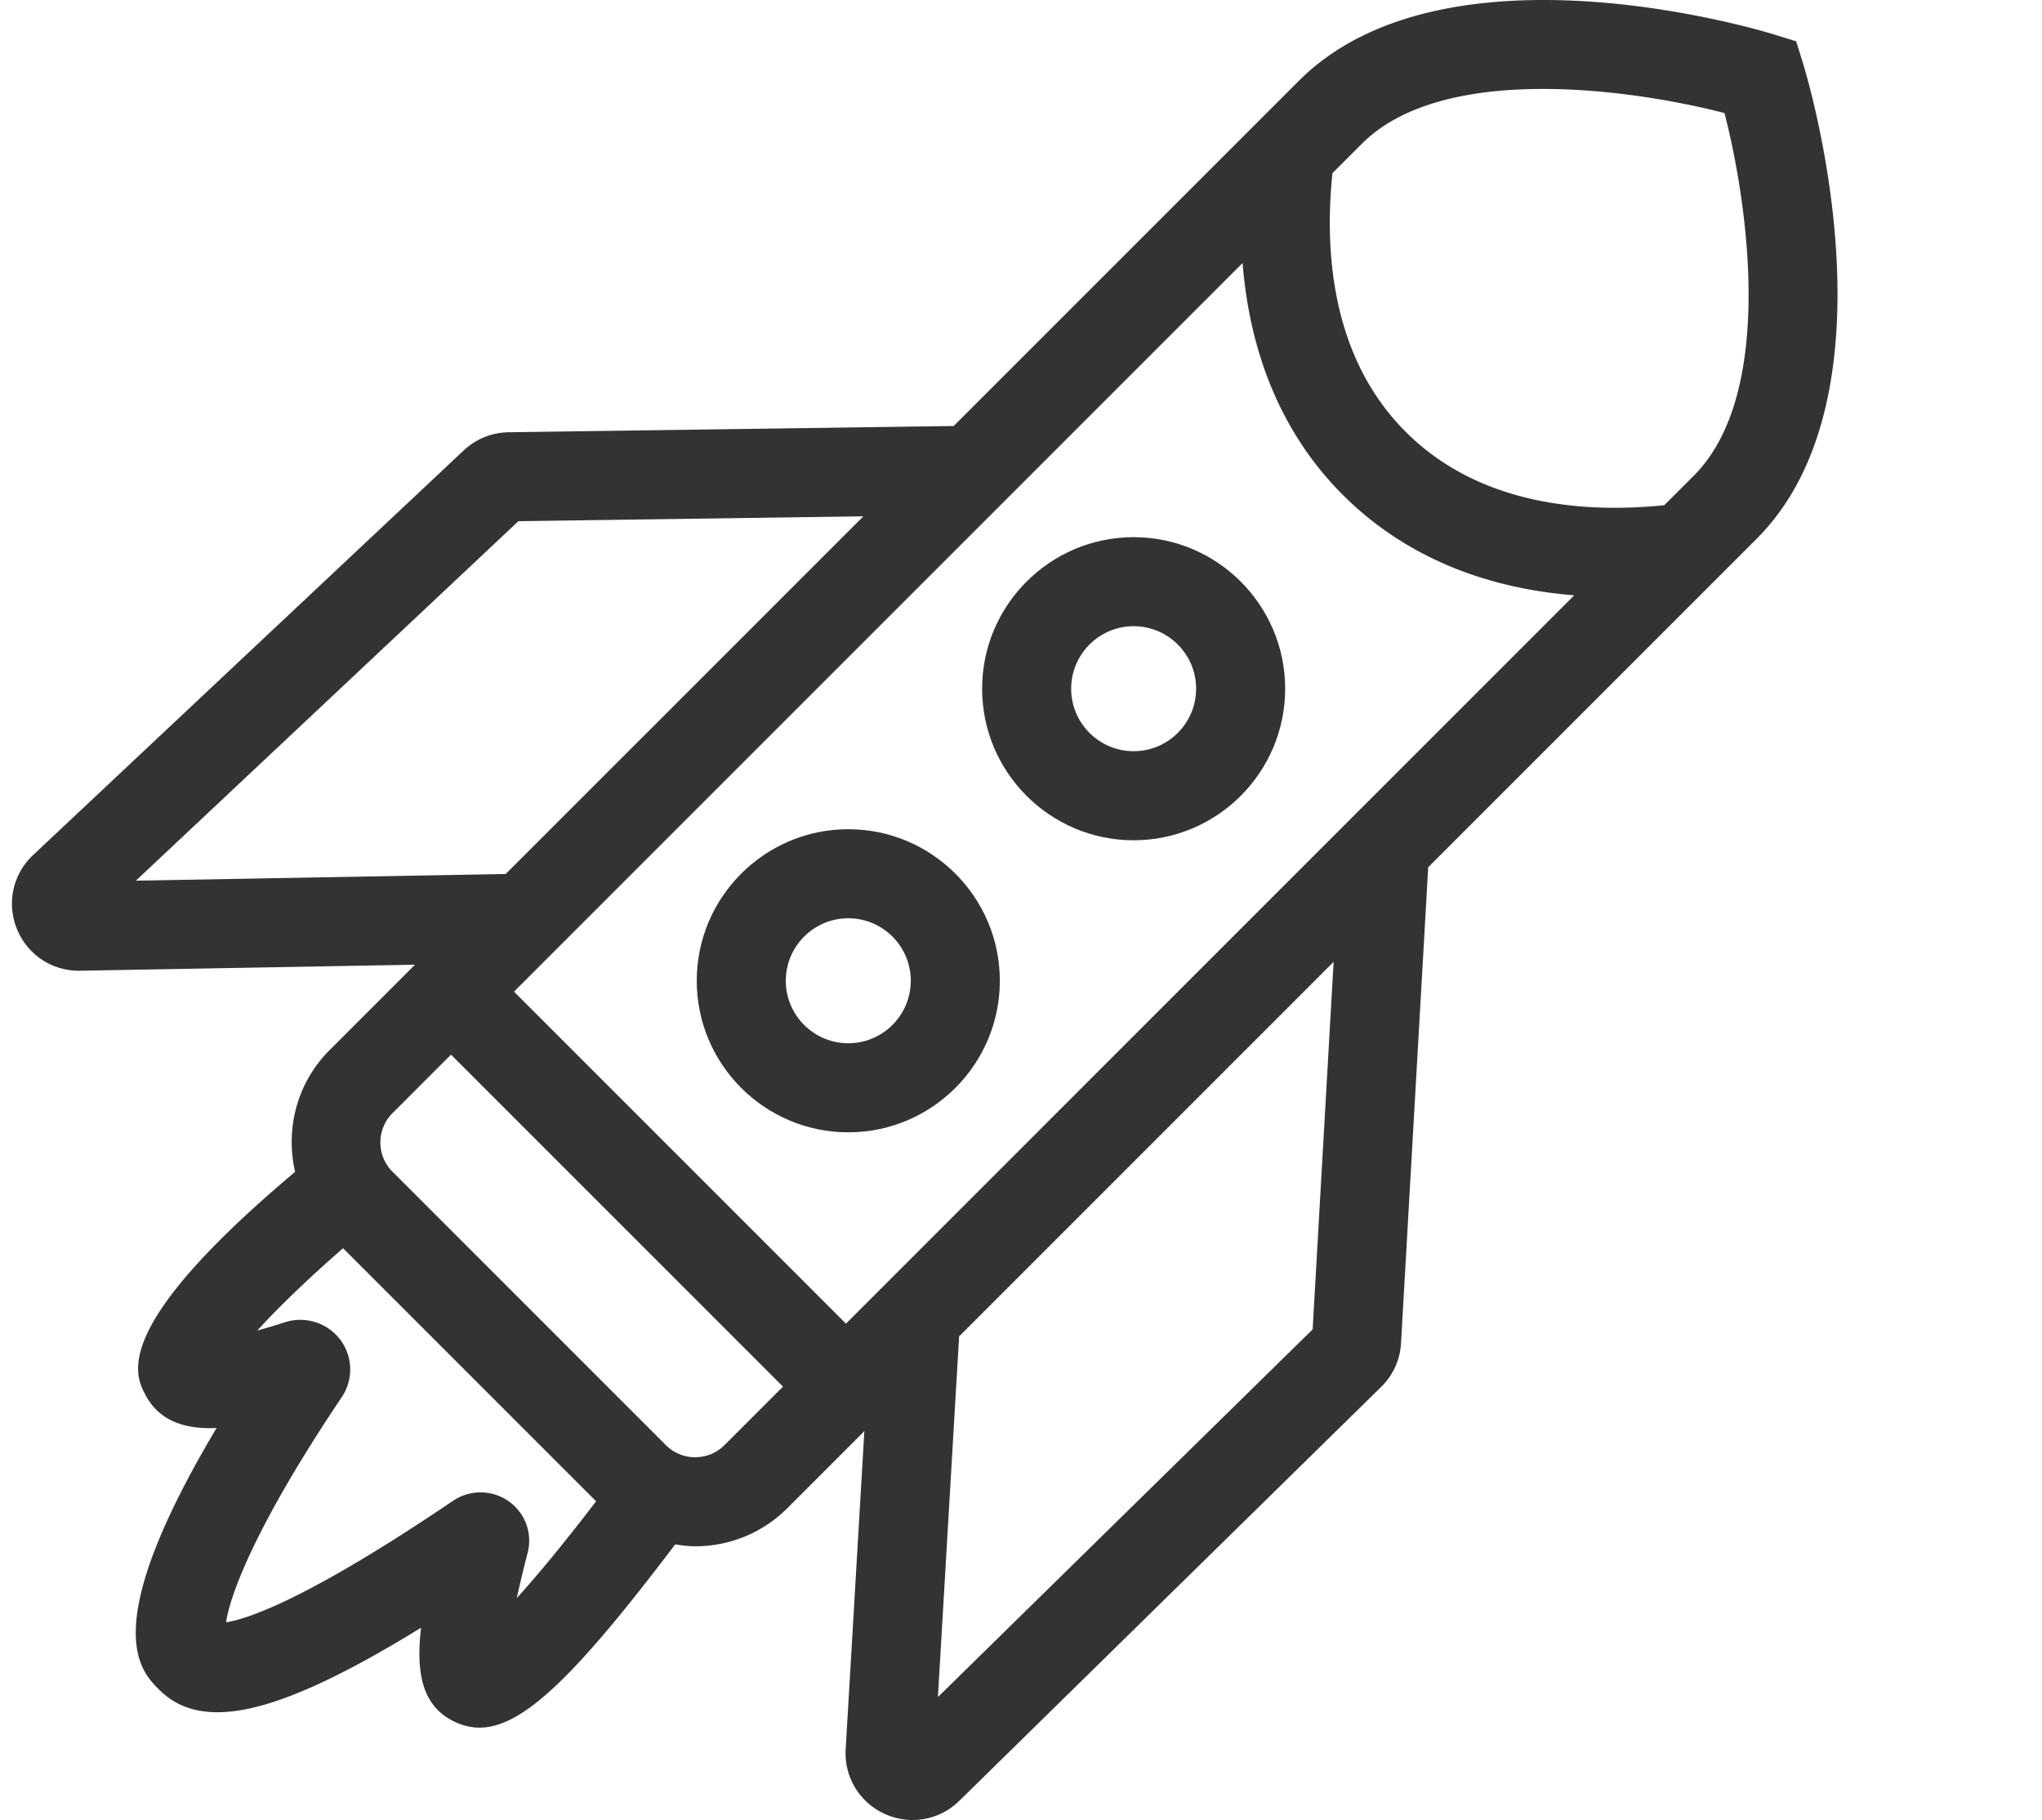 <?xml version="1.0" standalone="no"?><!DOCTYPE svg PUBLIC "-//W3C//DTD SVG 1.1//EN" "http://www.w3.org/Graphics/SVG/1.1/DTD/svg11.dtd"><svg class="icon" width="200px" height="178.24px" viewBox="0 0 1149 1024" version="1.1" xmlns="http://www.w3.org/2000/svg"><path fill="#333333" d="M1014.608 35.891l-3.912-12.639-12.639-3.912c-7.521-2.331-185.143-55.944-267.232 26.163L536.623 239.685l-250.484 3.519c-9.379 0.143-18.329 3.769-25.234 10.228L18.648 481.049c-11.451 10.728-15.033 27.092-9.12 41.634 5.824 14.337 19.455 23.483 34.872 23.483h0.715L233.509 542.781l-48.128 48.128c-18.526 18.544-24.832 44.573-19.339 68.423C61.756 747.004 75.762 773.552 82.024 785.155c7.78 14.381 22.036 19.098 39.83 18.303-67.11 112.522-43.153 136.381-32.264 147.261 24.216 24.073 67.002 14.551 147.323-34.899-3.001 25.734 0.813 44.18 18.624 52.764 4.645 2.251 9.361 3.439 14.283 3.439 24.162 0 53.809-28.718 110.084-103.09 3.734 0.572 7.476 1.072 11.246 1.072 18.785 0 37.579-7.164 51.88-21.447l43.322-43.322-10.505 178.846c-0.929 15.676 7.7 30.013 22.001 36.498a37.661 37.661 0 0 0 15.694 3.421c9.62 0 19.053-3.716 26.288-10.826l237.273-232.789c6.771-6.619 10.764-15.462 11.237-24.779l15.292-267.661 184.813-184.813c82.107-82.107 28.486-259.72 26.163-267.241zM475.999 744.736L289.212 557.949l409.973-409.964c4.18 52.675 23.099 97.141 56.364 130.414 33.264 33.264 77.596 52.353 130.235 56.542L475.999 744.736zM76.45 495.502l215.254-202.258 194.093-2.733-201.248 201.231-208.1 3.761z m214.325 403.631c1.545-7.048 3.537-15.444 6.101-25.431 2.858-11.041-1.322-22.429-10.647-29.013-9.245-6.574-21.777-6.69-31.237-0.331-81.911 55.453-115.568 66.493-127.77 68.423 2.108-14.756 15.837-53.434 65.127-126.778 6.592-9.853 6.217-22.814-0.911-32.273-7.208-9.522-19.687-13.443-31.085-9.79-5.922 1.912-11.094 3.439-15.596 4.681 12.014-13.211 29.316-29.843 48.28-46.333l142.383 142.383c-19.607 25.636-34.131 42.938-44.644 54.461z m83.947-86.002L220.834 659.234c-9.066-9.066-9.066-23.832-0.018-32.898l32.961-32.961L440.564 780.162l-32.952 32.952c-9.066 9.049-23.823 9.049-32.889 0.018z m363.882-65.162l-210.851 206.858 11.925-202.91L750.404 541.183l-11.8 206.786z m214.424-480.272l-16.552 16.552c-44.823 4.591-103.956 0.268-145.501-41.277-41.652-41.652-45.797-100.955-41.241-145.537l16.516-16.516c46.074-46.038 152.951-30.513 204.098-17.32 13.175 51.129 28.754 158.024-17.32 204.098z"  /><path fill="#333333" d="M637.891 302.23c-47.02 0-85.269 38.249-85.269 85.269s38.249 85.269 85.269 85.269c47.003 0 85.251-38.249 85.251-85.269s-38.249-85.269-85.251-85.269z m0 120.427c-19.392 0-35.167-15.775-35.167-35.167s15.775-35.167 35.167-35.167c19.375 0 35.149 15.775 35.149 35.167s-15.775 35.167-35.149 35.167zM477.321 466.552c-47.02 0-85.269 38.249-85.269 85.269s38.249 85.269 85.269 85.269 85.269-38.249 85.269-85.269-38.249-85.269-85.269-85.269z m0 120.427c-19.392 0-35.167-15.775-35.167-35.167s15.775-35.167 35.167-35.167c19.392 0 35.167 15.775 35.167 35.167s-15.775 35.167-35.167 35.167z"  /></svg>
